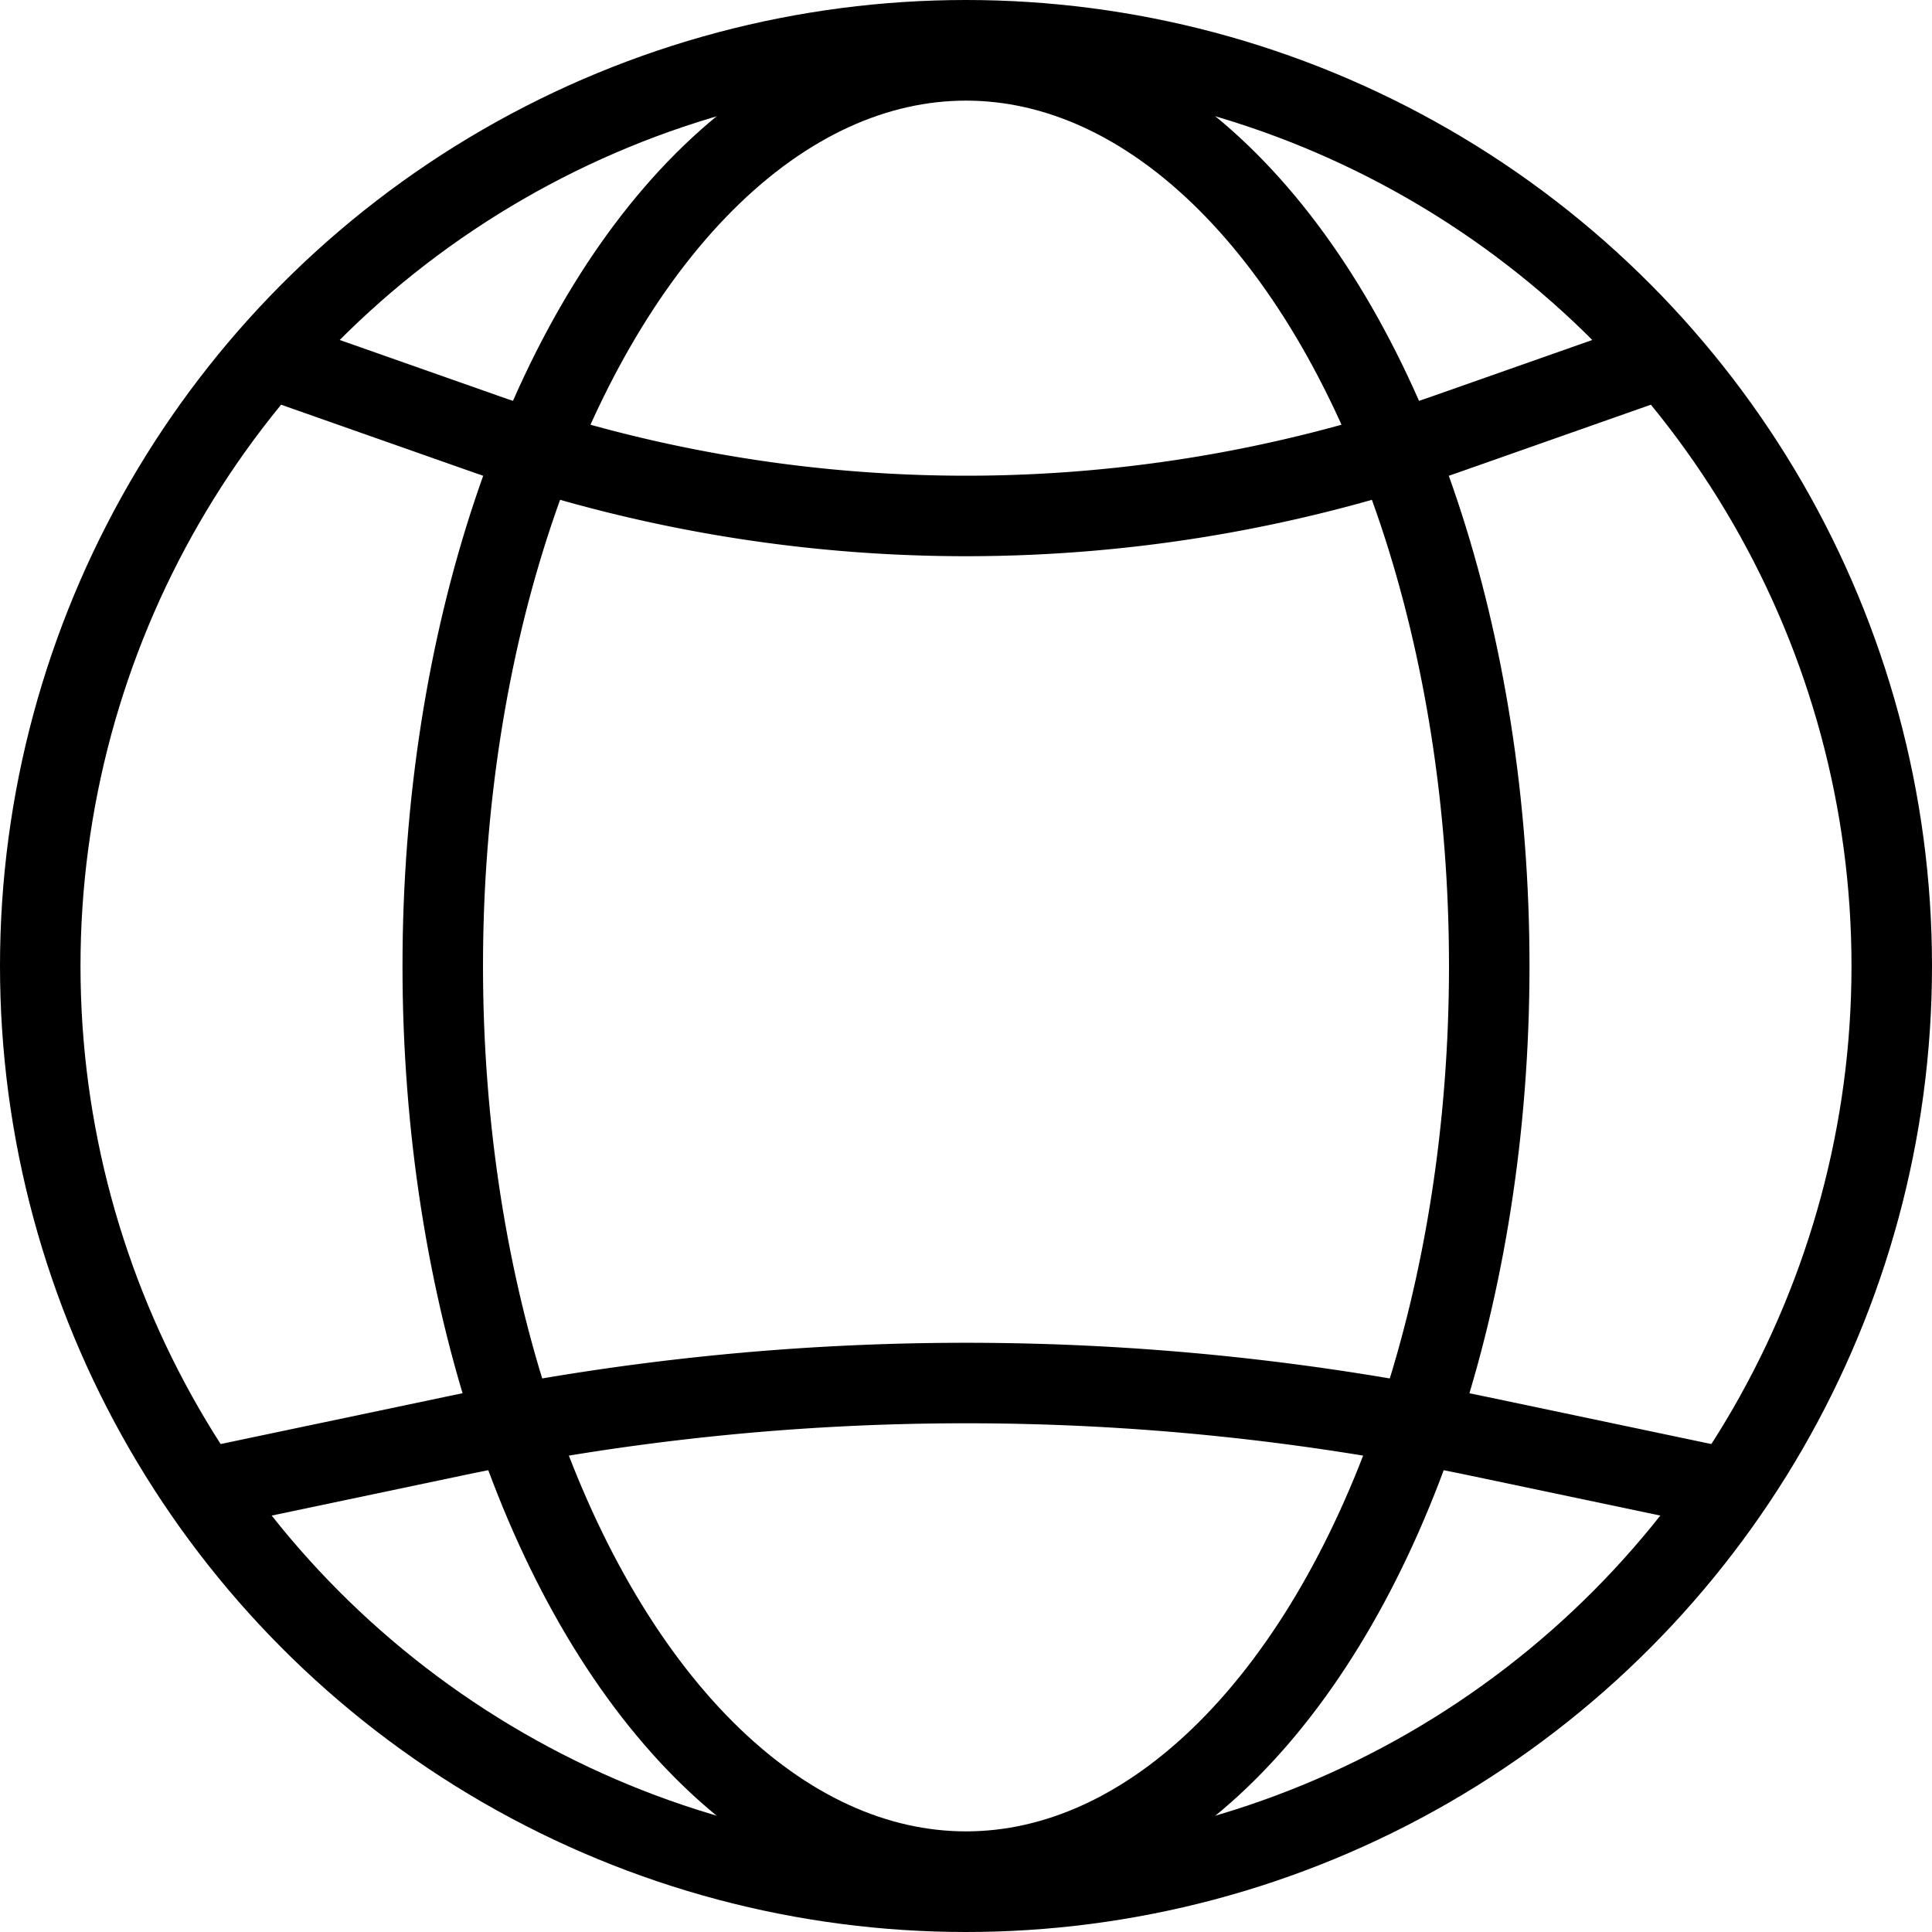 <svg id="fb86e6f4-0cef-4840-b5cc-abdc9b84f735" data-name="Layer 1" xmlns="http://www.w3.org/2000/svg" viewBox="0 0 24 24"><circle cx="12" cy="12" r="11.5" fill="none" stroke="#000" stroke-miterlimit="10"/><ellipse cx="12" cy="12" rx="6.5" ry="11.25" fill="none" stroke="#000" stroke-miterlimit="10"/><path d="M3.5,4.5,6,5.38a18,18,0,0,0,12,0l2.5-.88" transform="translate(0)" fill="none" stroke="#000" stroke-miterlimit="10"/><path d="M2.5,18.5l3.14-.66a31,31,0,0,1,12.72,0l3.14.66" transform="translate(0)" fill="none" stroke="#000" stroke-miterlimit="10"/></svg>
